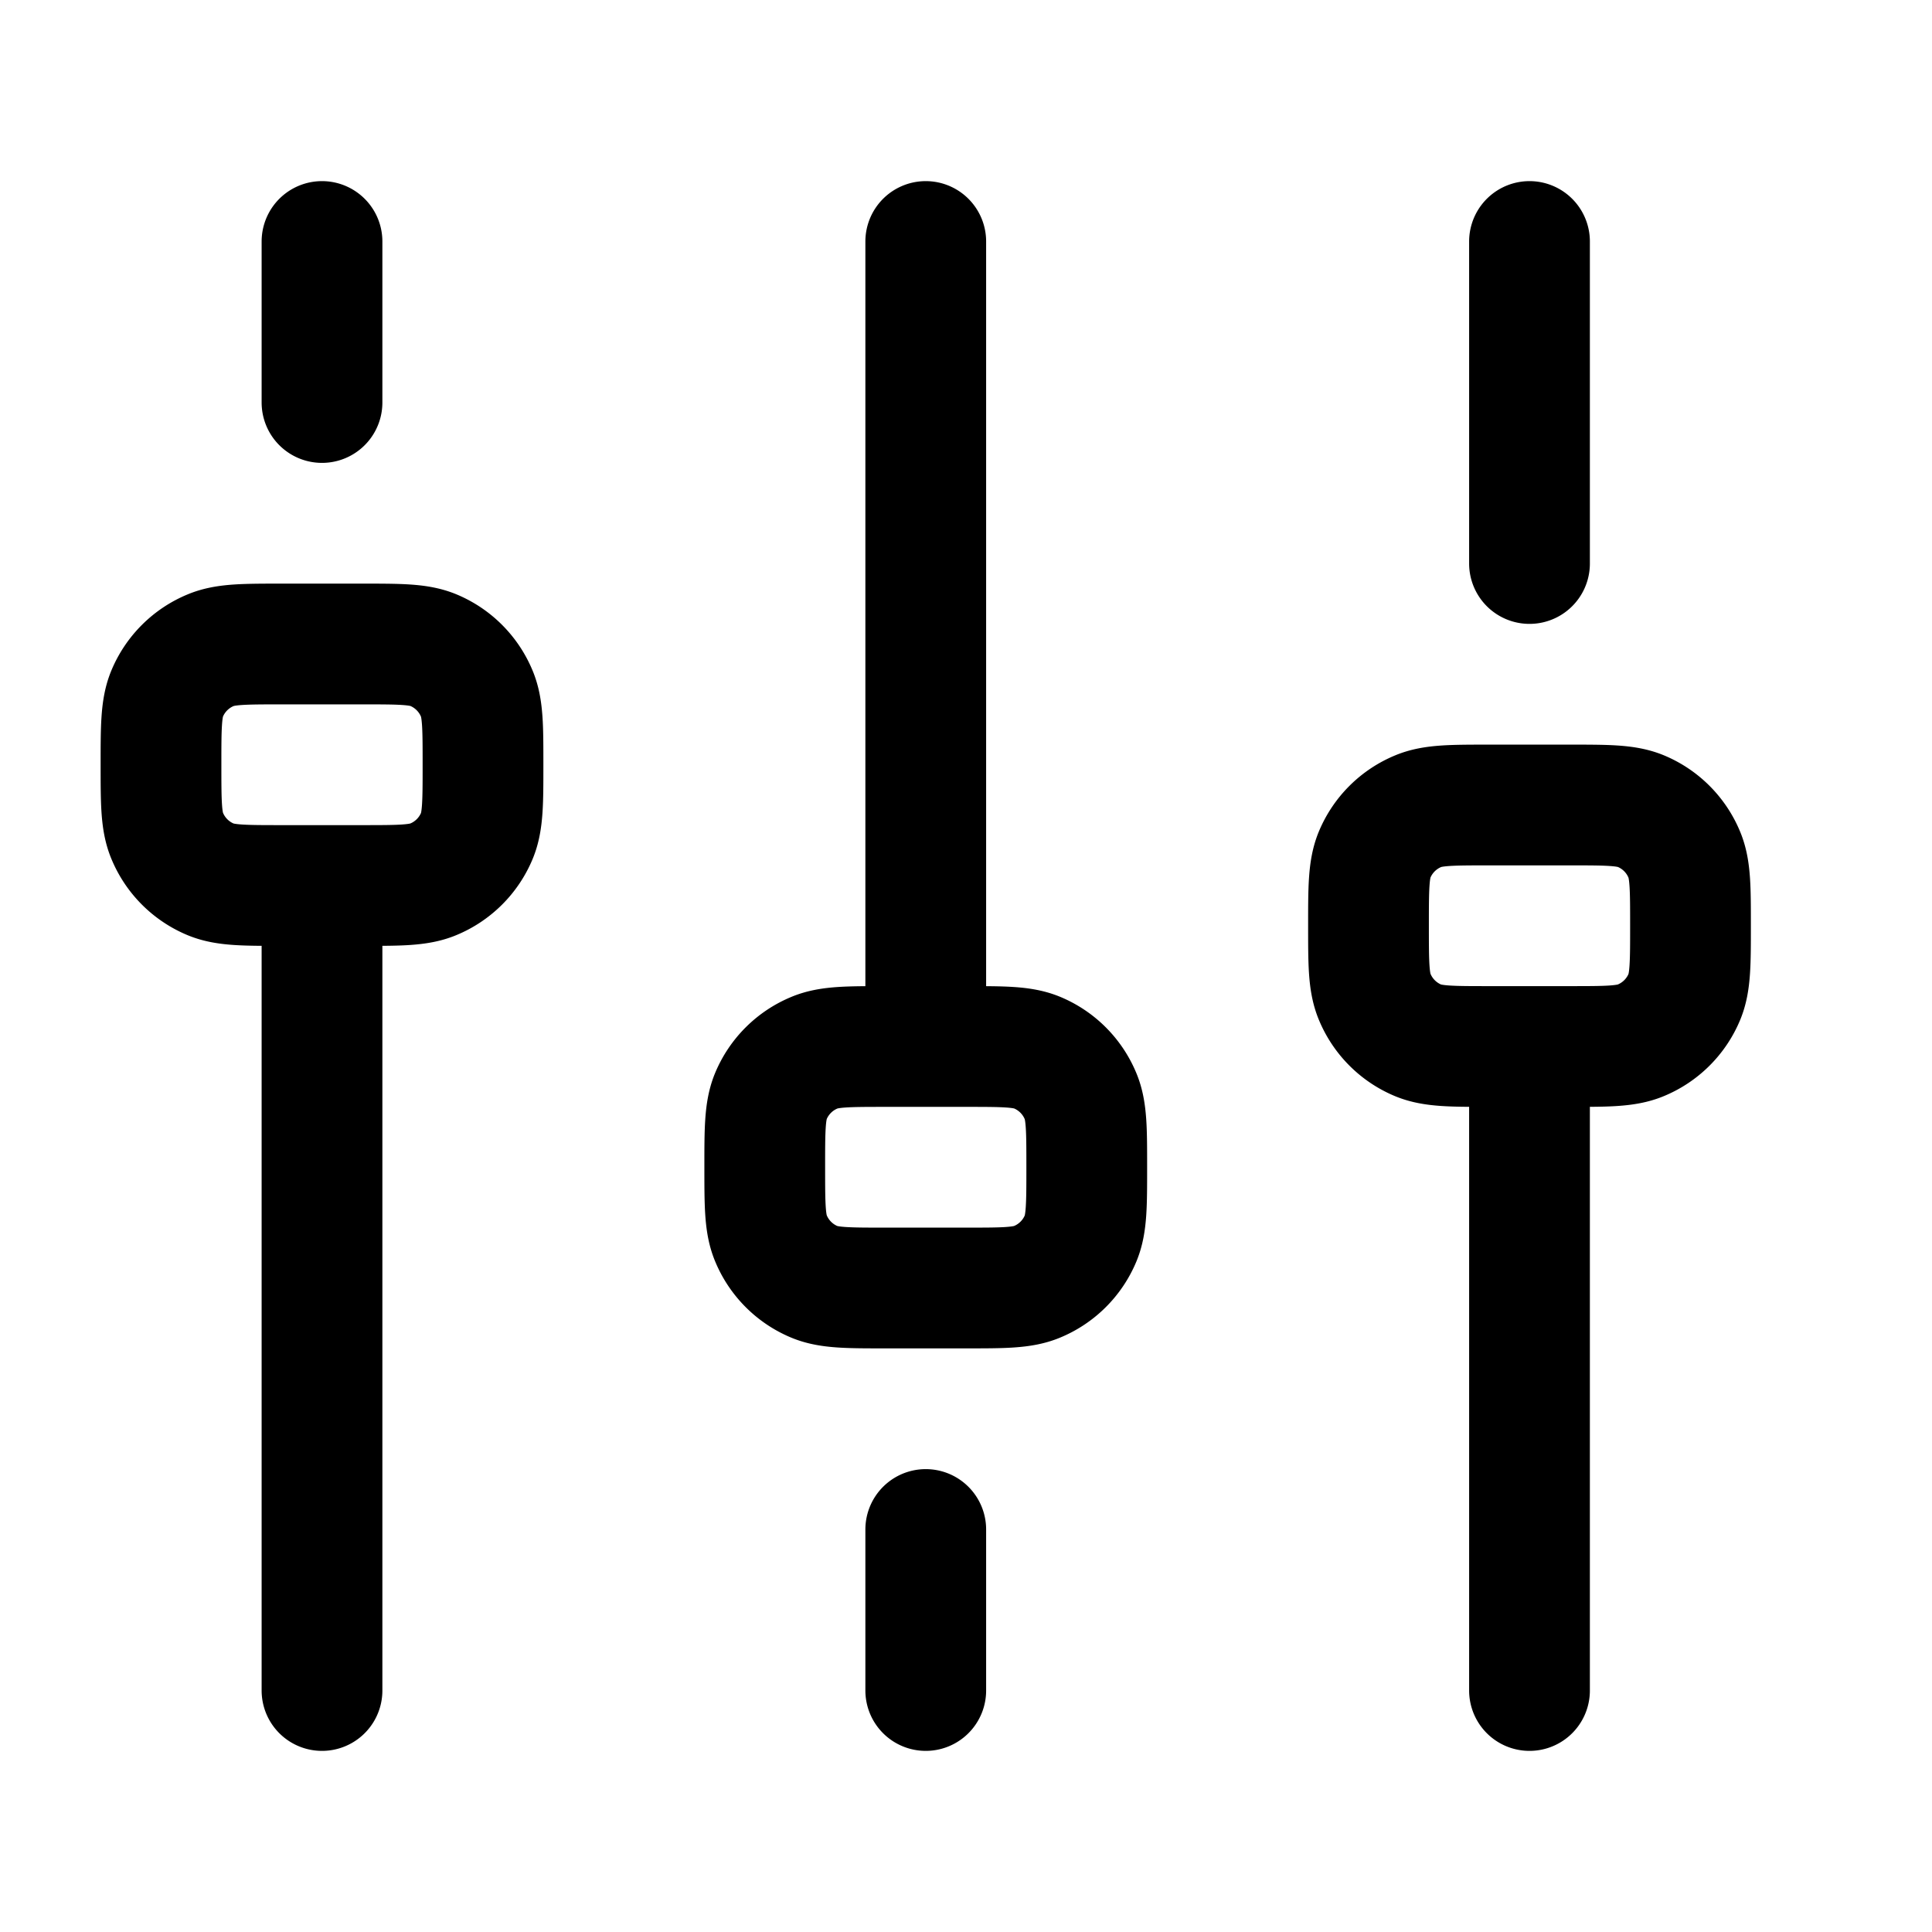 <svg xmlns="http://www.w3.org/2000/svg" xmlns:xlink="http://www.w3.org/1999/xlink" width="24" height="24" viewBox="0 0 24 24"><path fill="none" stroke="currentColor" stroke-linecap="round" stroke-linejoin="round" stroke-width="1.5" d="M4 11v10m15-8v8m0-18v4m-7.5-4v10M4 3v2m7.5 14v2M2 9.5c0-.466 0-.699.076-.883a1 1 0 0 1 .541-.54C2.801 8 3.034 8 3.5 8h1c.466 0 .699 0 .883.076a1 1 0 0 1 .54.541C6 8.801 6 9.034 6 9.5s0 .699-.076.883a1 1 0 0 1-.541.54C5.199 11 4.966 11 4.5 11h-1c-.466 0-.699 0-.883-.076a1 1 0 0 1-.54-.541C2 10.199 2 9.966 2 9.5m15 2c0-.466 0-.699.076-.883a1 1 0 0 1 .541-.54c.184-.077.417-.077.883-.077h1c.466 0 .699 0 .883.076a1 1 0 0 1 .54.541c.077.184.077.417.077.883s0 .699-.076.883a1 1 0 0 1-.541.54c-.184.077-.417.077-.883.077h-1c-.466 0-.699 0-.883-.076a1 1 0 0 1-.54-.541C17 12.199 17 11.966 17 11.5m-7.5 3c0-.466 0-.699.076-.883a1 1 0 0 1 .541-.54C10.301 13 10.534 13 11 13h1c.466 0 .699 0 .883.076a1 1 0 0 1 .54.541c.077.184.077.417.077.883s0 .699-.076.883a1 1 0 0 1-.541.54C12.699 16 12.466 16 12 16h-1c-.466 0-.699 0-.883-.076a1 1 0 0 1-.54-.541c-.077-.184-.077-.417-.077-.883" color="currentColor"/></svg>